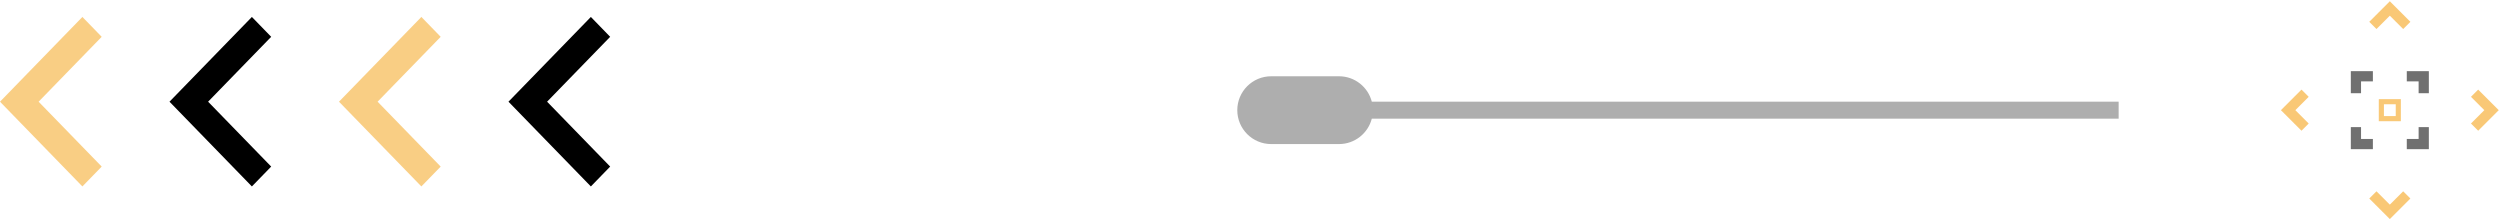 <svg width="295" height="26" viewBox="0 0 295 26" fill="none" xmlns="http://www.w3.org/2000/svg">
<path d="M72 4.344L69.722 2L60 12L69.722 22L72 19.656L64.557 12L72 4.344Z" fill="black"/>
<path d="M32 4.344L29.722 2L20 12L29.722 22L32 19.656L24.557 12L32 4.344Z" fill="black"/>
<path d="M52 4.344L49.722 2L40 12L49.722 22L52 19.656L44.557 12L52 4.344Z" fill="#F59E0B" fill-opacity="0.5"/>
<path d="M12 4.344L9.722 2L-1.72625e-07 12L9.722 22L12 19.656L4.557 12L12 4.344Z" fill="#F59E0B" fill-opacity="0.5"/>
<path d="M272 11L270 13L272 15" stroke="#F59E0B" stroke-opacity="0.56" stroke-width="1.206" stroke-miterlimit="10"/>
<path d="M280 23L282 25L284 23" stroke="#F59E0B" stroke-opacity="0.56" stroke-width="1.206" stroke-miterlimit="10"/>
<path d="M292 15L294 13L292 11" stroke="#F59E0B" stroke-opacity="0.56" stroke-width="1.206" stroke-miterlimit="10"/>
<path d="M284 3L282 1L280 3" stroke="#F59E0B" stroke-opacity="0.56" stroke-width="1.206" stroke-miterlimit="10"/>
<path d="M281 12H283V14H281V12Z" stroke="#F59E0B" stroke-opacity="0.56" stroke-width="0.605" stroke-miterlimit="10"/>
<path d="M278 15V17H280" stroke="black" stroke-opacity="0.56" stroke-width="1.206" stroke-miterlimit="10"/>
<path d="M284 17H286V15" stroke="black" stroke-opacity="0.56" stroke-width="1.206" stroke-miterlimit="10"/>
<path d="M286 11V9H284" stroke="black" stroke-opacity="0.56" stroke-width="1.206" stroke-miterlimit="10"/>
<path d="M280 9H278V11" stroke="black" stroke-opacity="0.56" stroke-width="1.206" stroke-miterlimit="10"/>
<path fill-rule="evenodd" clip-rule="evenodd" d="M161.874 14H250V12H161.874C161.43 10.275 159.864 9 158 9H150C147.791 9 146 10.791 146 13C146 15.209 147.791 17 150 17H158C159.864 17 161.43 15.725 161.874 14Z" fill="black" fill-opacity="0.32"/>
</svg>

